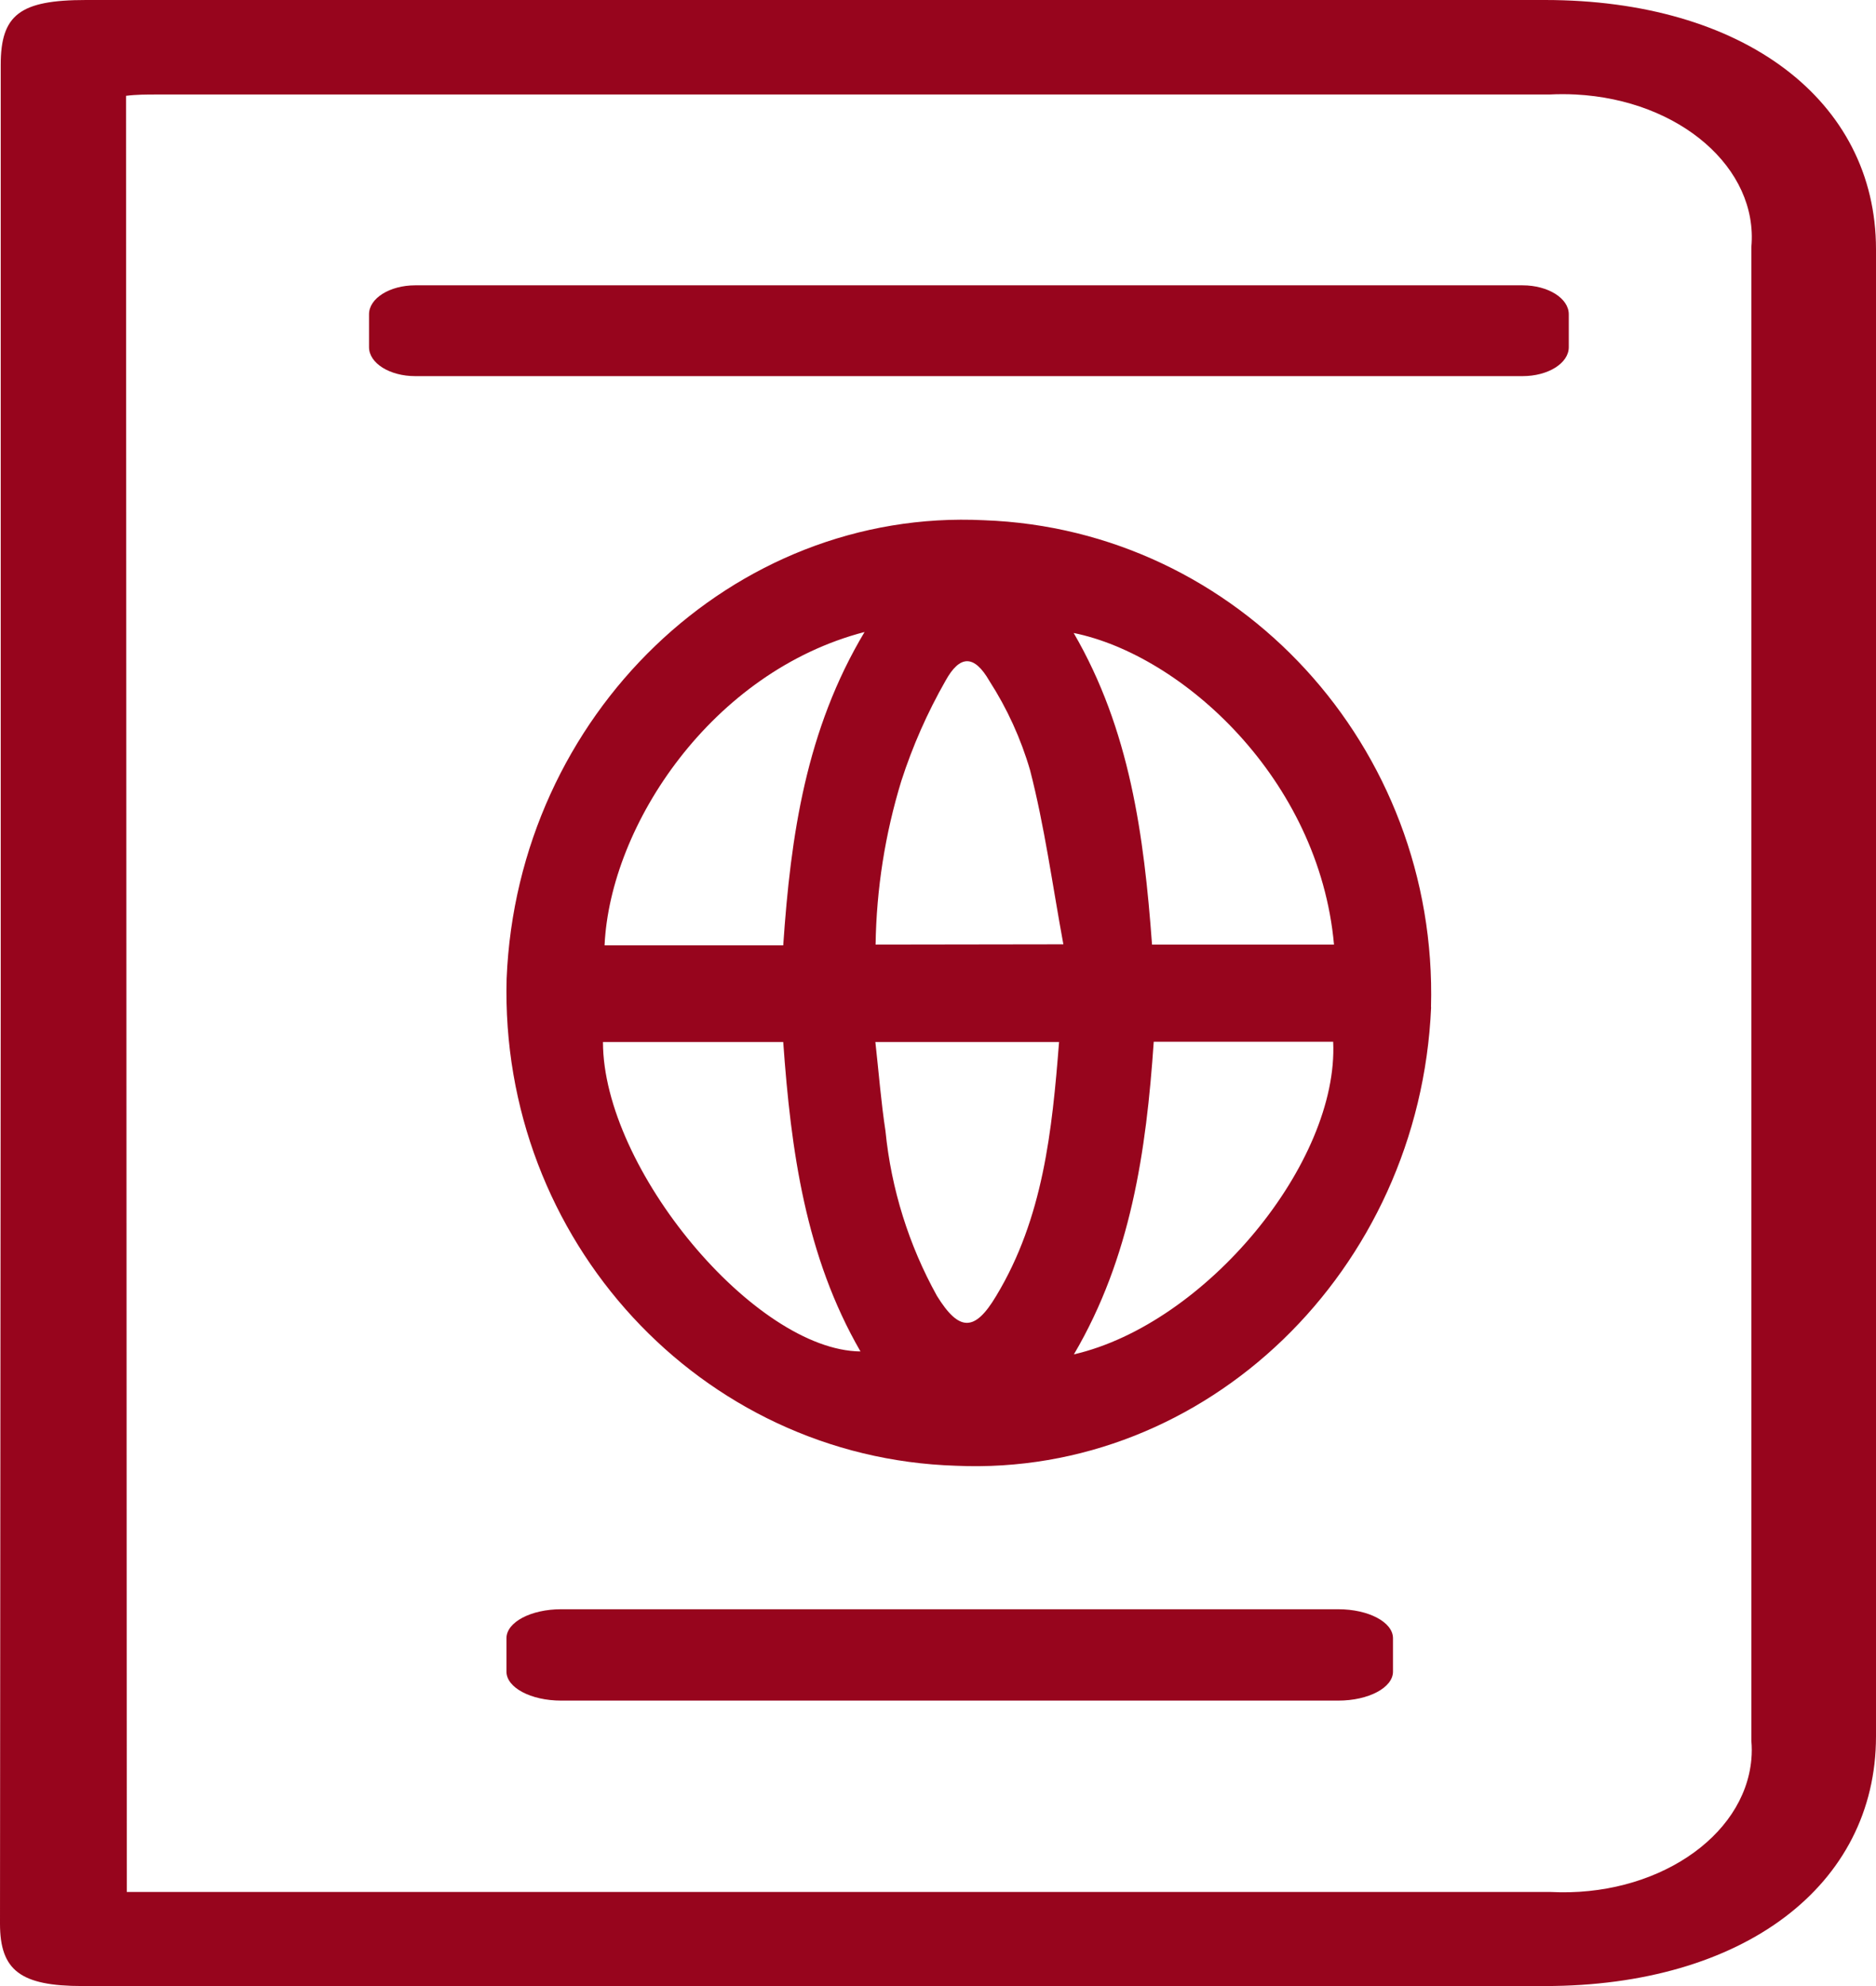 <svg width="34" height="36" viewBox="0 0 34 36" fill="none" xmlns="http://www.w3.org/2000/svg">
<path d="M0.013 18.002V1.175C0.013 0.267 0.36 0 1.559 0H27.999C31.59 0 34 1.814 34 4.52V31.474C34 34.181 31.59 36 27.999 36H1.496C0.372 36 0 35.718 0 34.869L0.013 18.003V18.002ZM2.298 34.295H28.107C29.988 34.39 31.614 33.314 31.741 31.891C31.751 31.779 31.751 31.666 31.741 31.554V4.478C31.87 3.05 30.446 1.812 28.558 1.713C28.399 1.705 28.239 1.705 28.08 1.713H2.84C2.658 1.713 2.469 1.713 2.284 1.737L2.298 34.295Z" fill="#97051D"/>
<path d="M25.937 18.258C25.731 23.032 21.863 26.771 17.326 26.569C12.695 26.426 9.051 22.474 9.182 17.737C9.378 12.963 13.279 9.205 17.834 9.43C22.448 9.596 26.065 13.537 25.935 18.256L25.937 18.258ZM24.177 17.122C23.907 14.115 21.42 11.871 19.459 11.474C20.477 13.227 20.733 15.135 20.879 17.122H24.179H24.177ZM20.91 18.883C20.774 20.873 20.495 22.792 19.463 24.55C21.857 23.996 24.265 21.07 24.162 18.883H20.91ZM14.195 17.136C14.331 15.135 14.61 13.227 15.669 11.456C12.912 12.172 11.058 14.945 10.957 17.136H14.223H14.195ZM10.928 18.888C10.928 21.184 13.682 24.478 15.595 24.497C14.6 22.773 14.335 20.865 14.195 18.888H10.928ZM19.272 17.117C19.071 16.023 18.931 14.979 18.669 13.962C18.502 13.388 18.253 12.843 17.932 12.344C17.657 11.866 17.396 11.866 17.134 12.344C16.807 12.918 16.539 13.525 16.335 14.157C16.041 15.117 15.884 16.115 15.869 17.122L19.27 17.117H19.272ZM19.189 18.888H15.865C15.927 19.447 15.968 19.977 16.048 20.501C16.152 21.552 16.471 22.571 16.981 23.49C17.383 24.139 17.666 24.144 18.055 23.49C18.905 22.082 19.068 20.501 19.194 18.888H19.189Z" fill="#97051D"/>
<path d="M7.525 5.172H27.595C28.057 5.172 28.432 5.407 28.432 5.697V6.293C28.432 6.584 28.057 6.818 27.595 6.818H7.525C7.064 6.818 6.688 6.584 6.688 6.293V5.697C6.688 5.407 7.064 5.172 7.525 5.172Z" fill="#97051D"/>
<path d="M10.17 29.17H24.255C24.803 29.17 25.246 29.404 25.246 29.695V30.301C25.246 30.591 24.803 30.826 24.255 30.826H10.17C9.622 30.826 9.179 30.591 9.179 30.301V29.695C9.179 29.404 9.622 29.17 10.17 29.17Z" fill="#97051D"/>
</svg>
